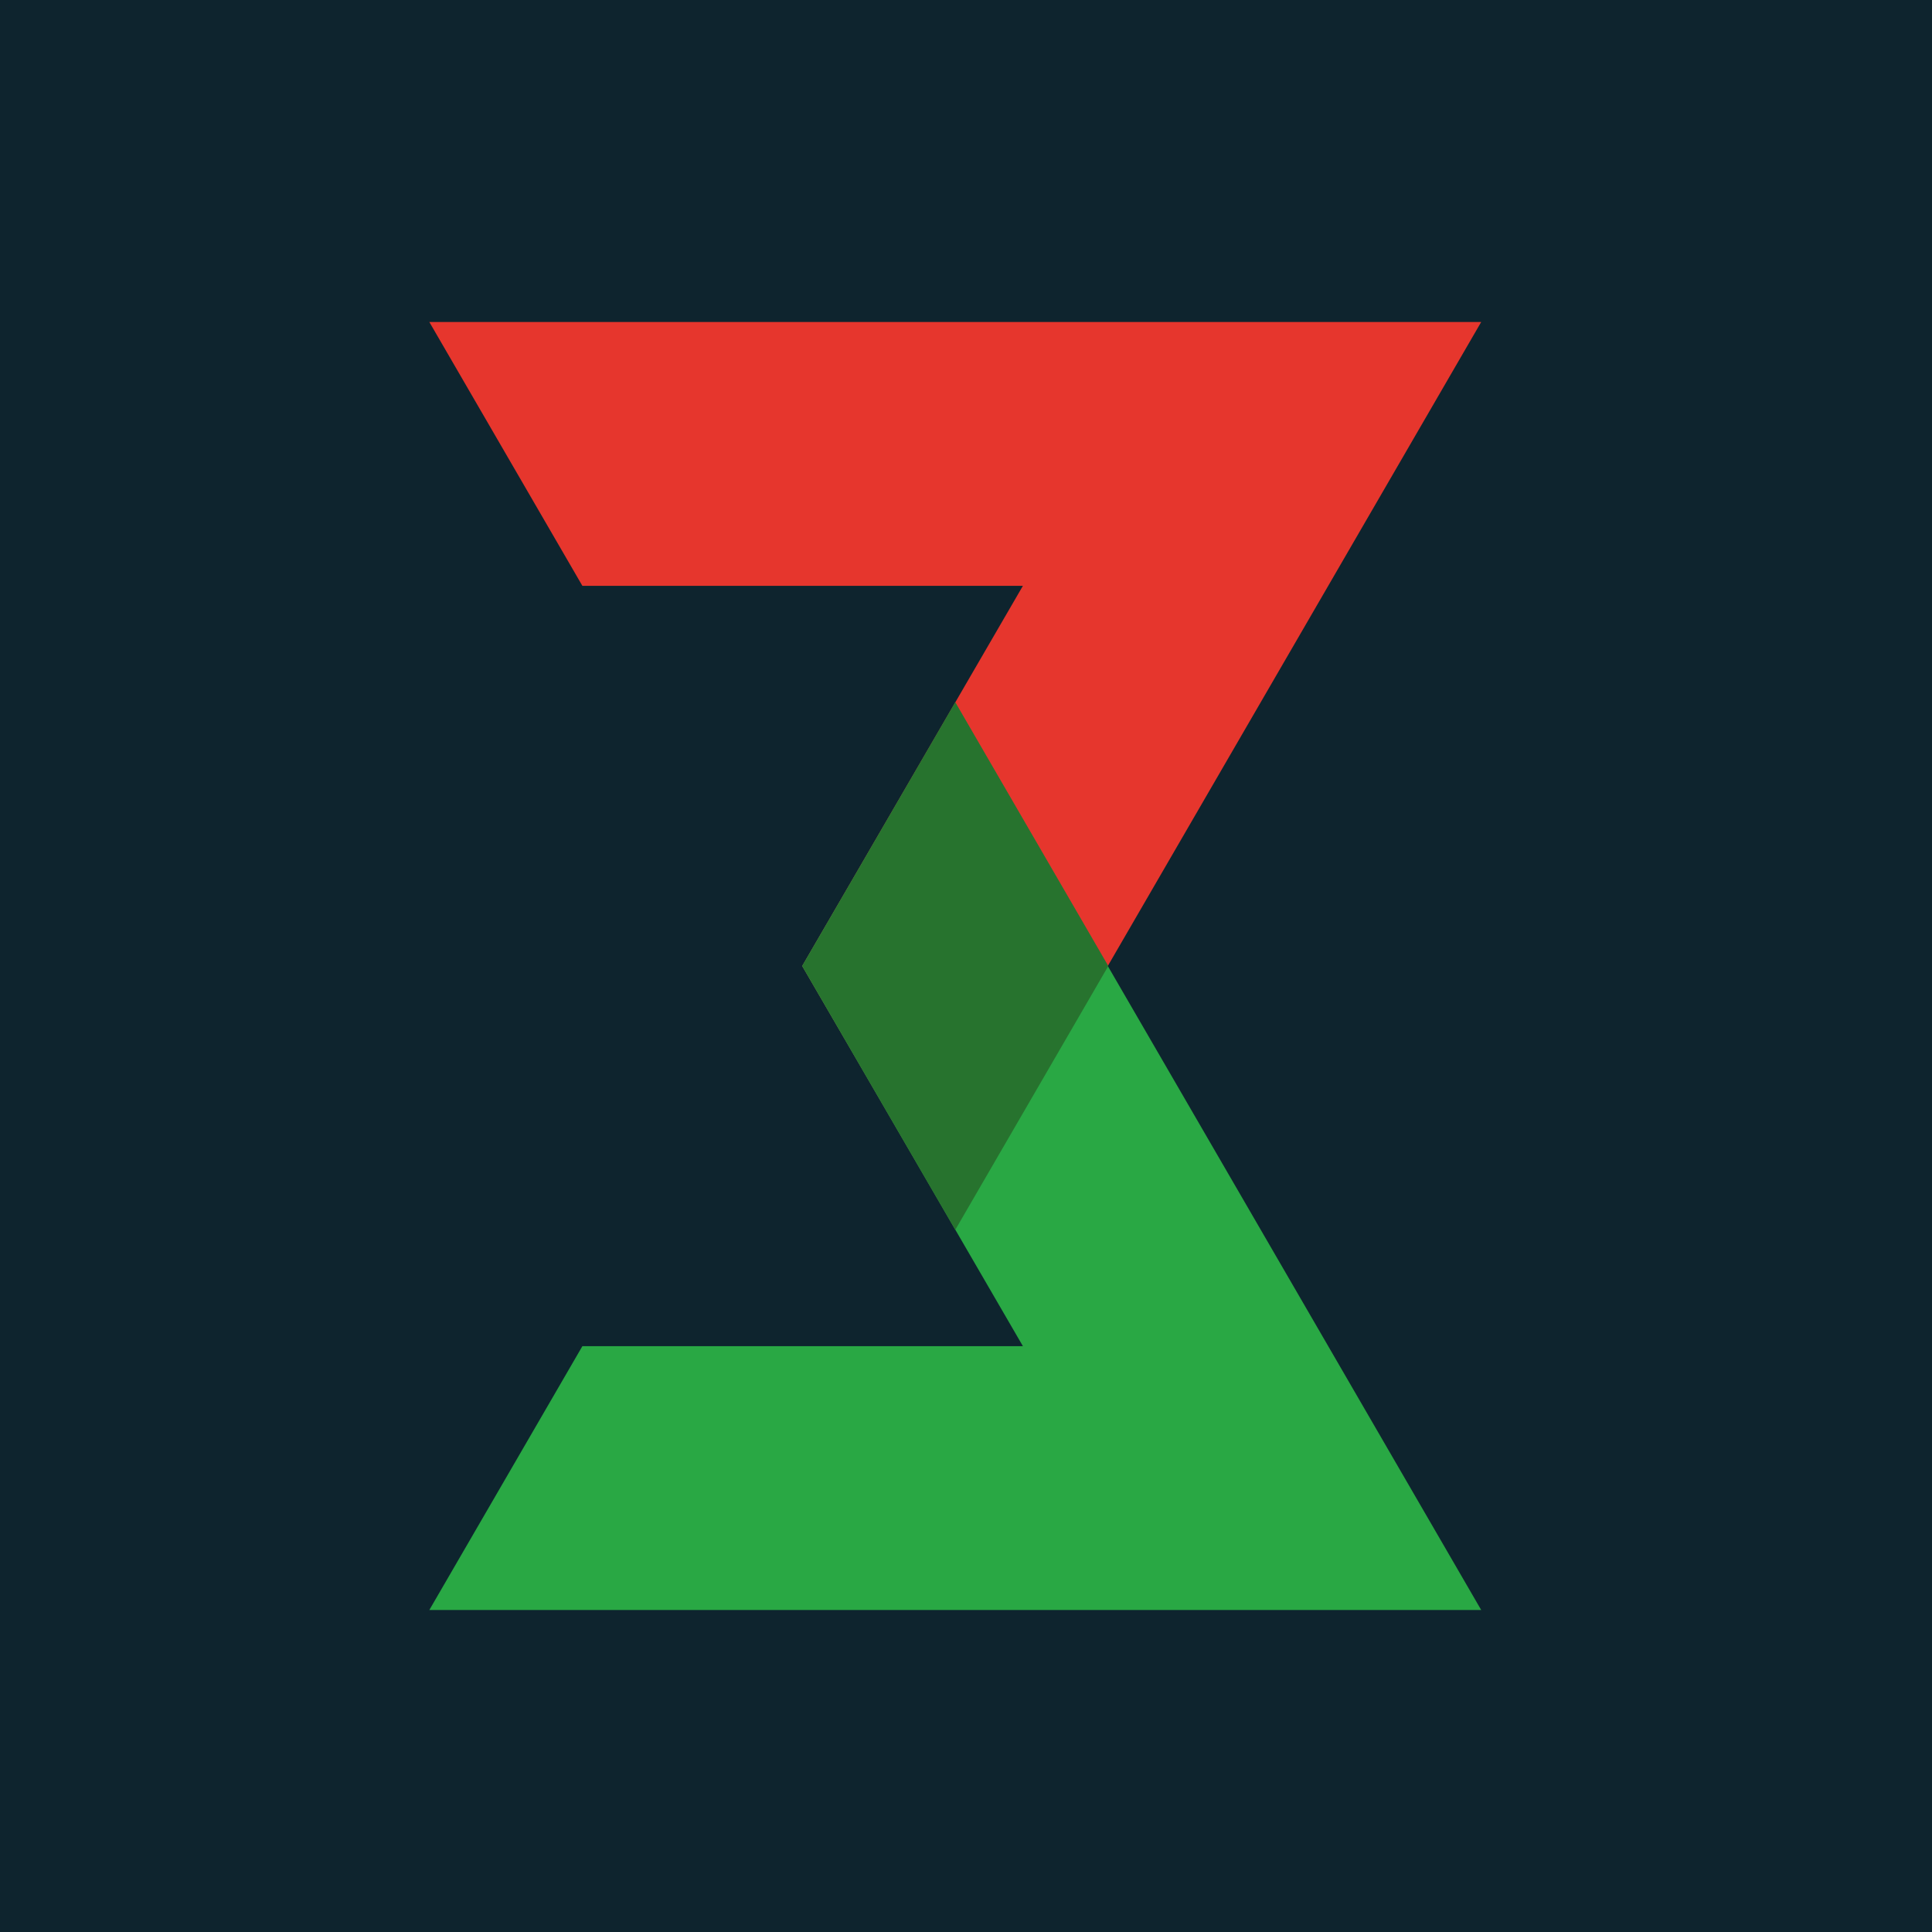 <svg viewBox="0 0 90 90" xmlns="http://www.w3.org/2000/svg"><g fill="none"><path fill="#0E242E" d="M0 0h90v90H0z"/><path fill="#E6362D" d="m37.371 45 10.28-17.709H27.13L20 15h49L44.5 57.254z"/><path fill="#29A844" d="m37.371 45 10.28 17.709H27.13L20 75h49L44.5 32.746z"/><path fill="#27732E" d="M44.5 32.709 37.371 45 44.5 57.291 51.629 45z"/></g></svg>